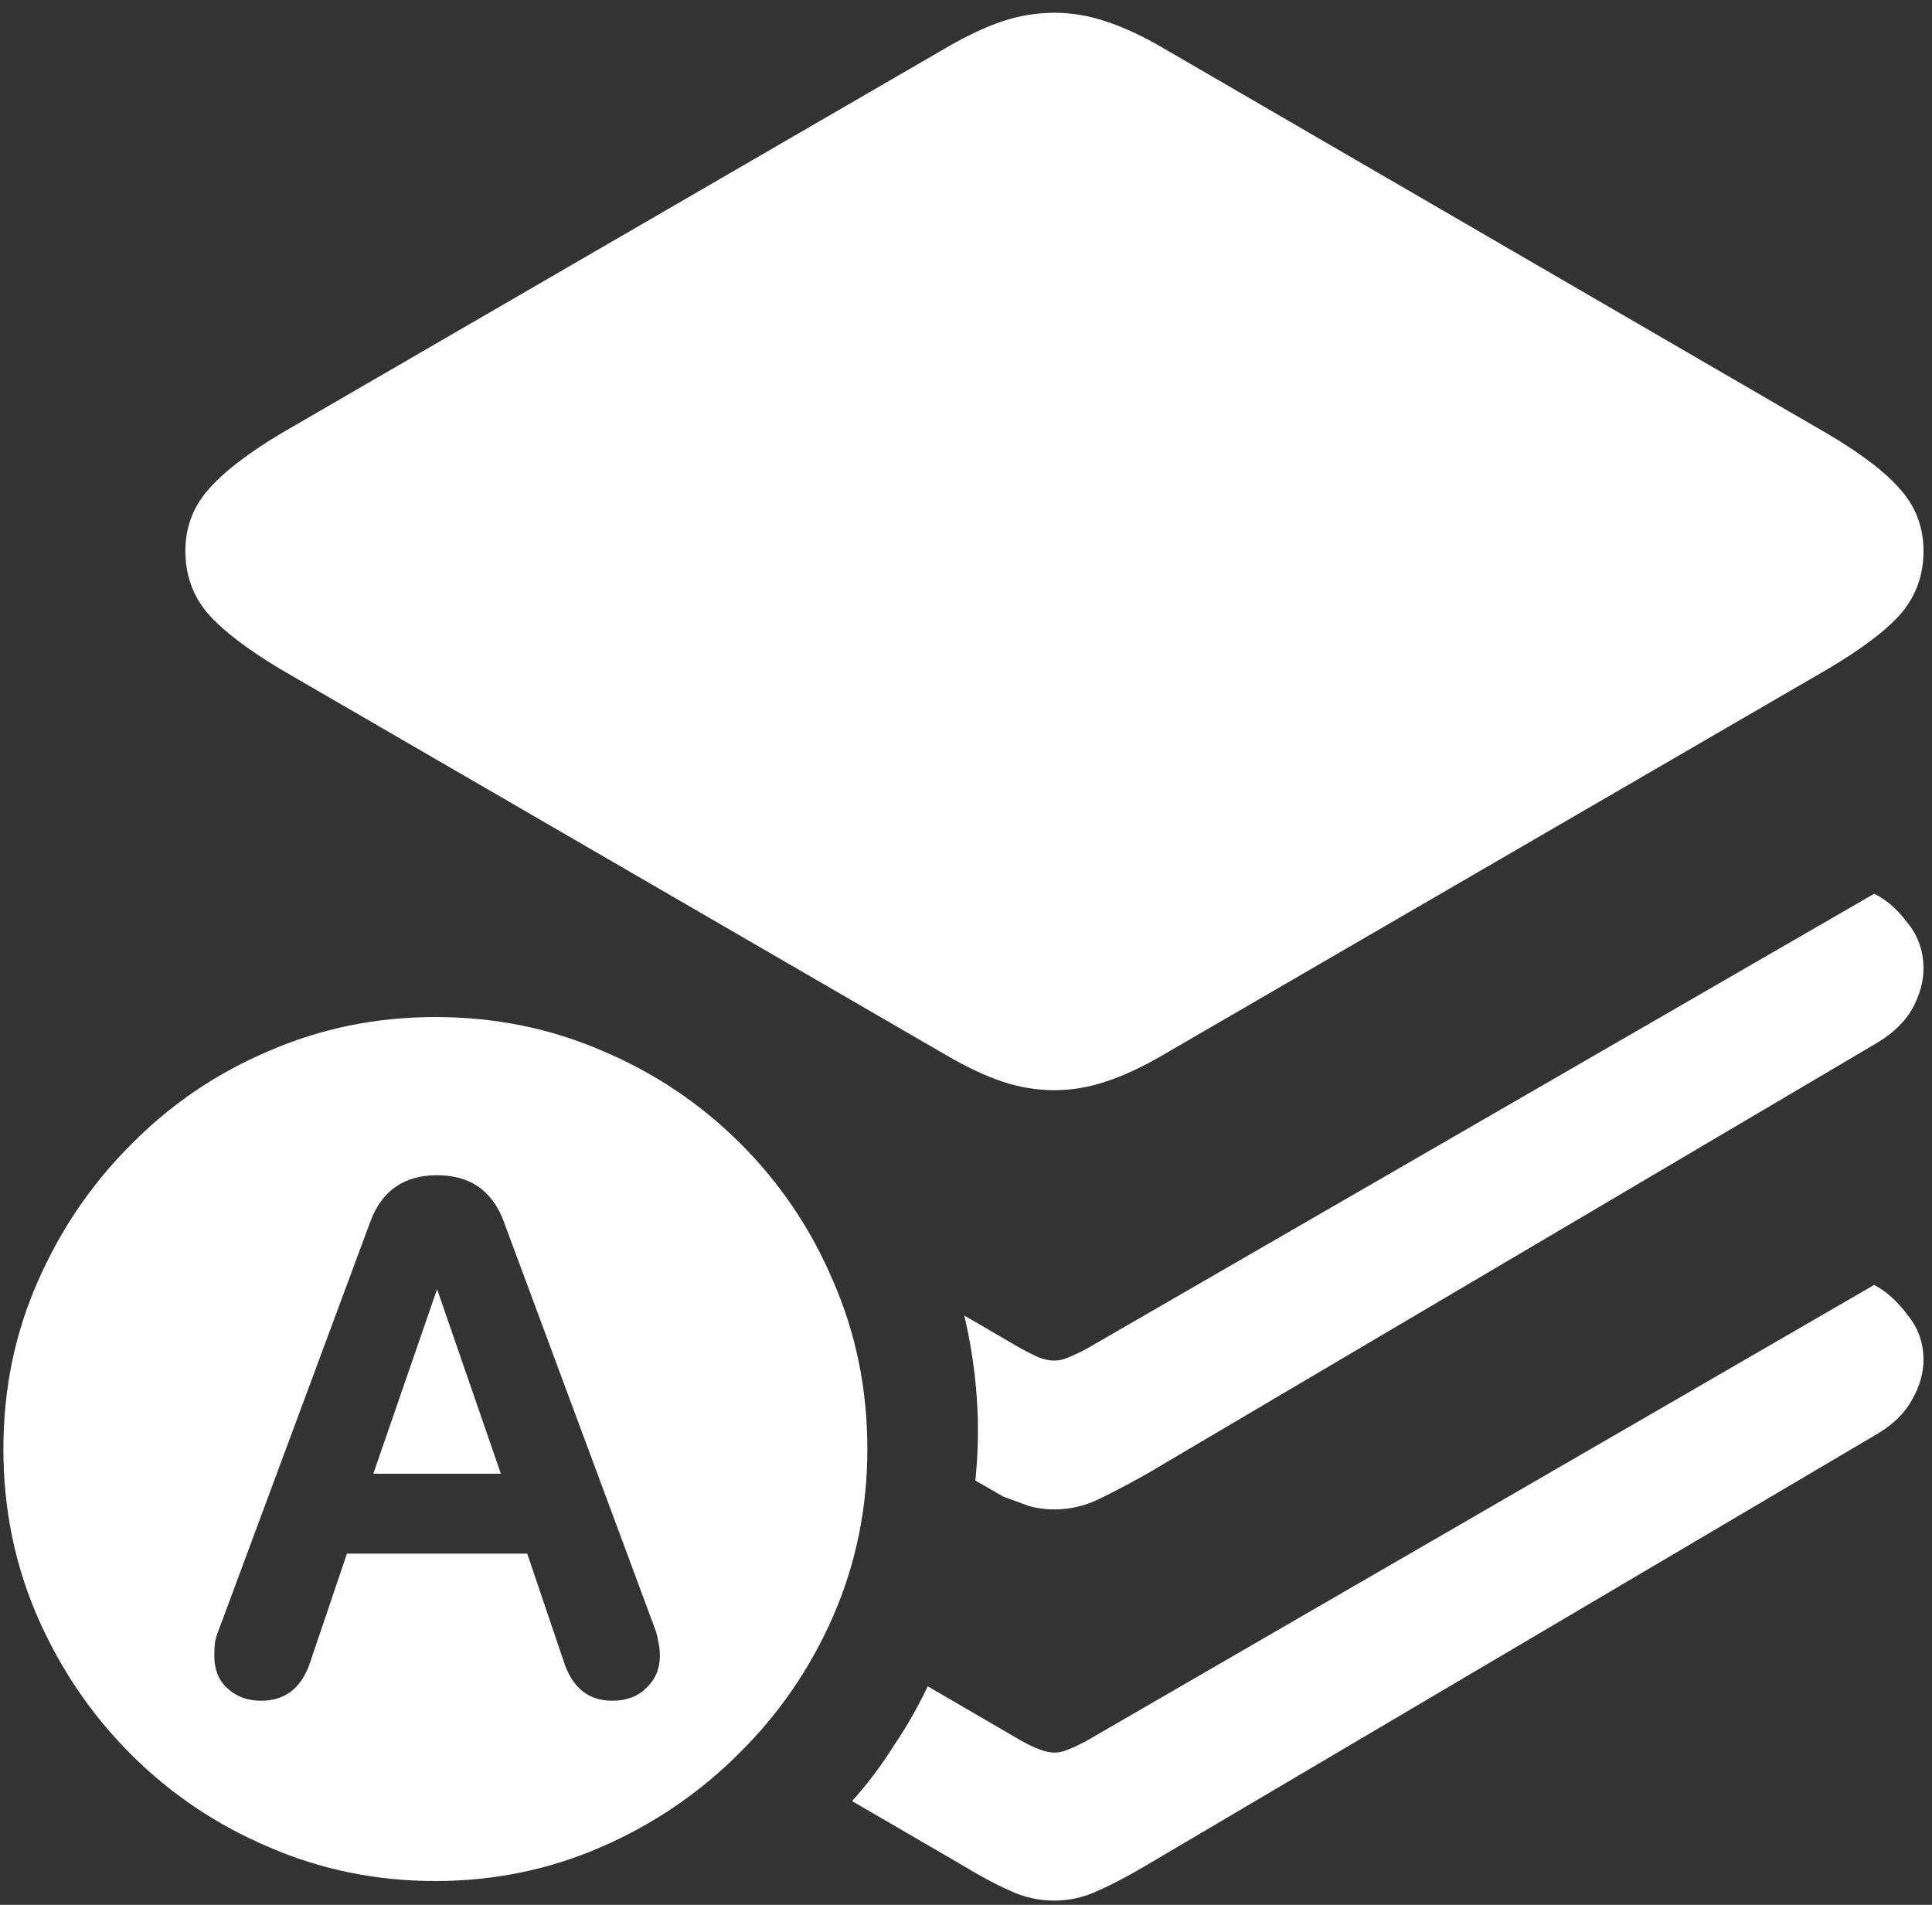 <svg width="142" height="140" viewBox="0 0 142 140" fill="none" xmlns="http://www.w3.org/2000/svg">
<rect x="0" y="0" width="142" height="140" fill="#333333" stroke="none"/>
<path d="M77.5 80.125C78.75 80.125 80 79.917 81.25 79.5C82.542 79.083 83.938 78.438 85.438 77.562L134.312 49.188C136.854 47.688 138.667 46.312 139.75 45.062C140.833 43.771 141.375 42.25 141.375 40.5C141.375 38.792 140.833 37.312 139.75 36.062C138.667 34.771 136.854 33.375 134.312 31.875L85.438 3.5C83.938 2.625 82.542 1.979 81.25 1.562C80 1.146 78.75 0.938 77.5 0.938C76.208 0.938 74.938 1.146 73.688 1.562C72.438 1.979 71.062 2.625 69.562 3.5L20.625 31.875C18.125 33.375 16.333 34.771 15.25 36.062C14.167 37.312 13.625 38.792 13.625 40.5C13.625 42.25 14.167 43.771 15.25 45.062C16.333 46.312 18.125 47.688 20.625 49.188L69.562 77.562C71.062 78.438 72.438 79.083 73.688 79.5C74.938 79.917 76.208 80.125 77.5 80.125ZM77.5 110.938C78.625 110.938 79.708 110.688 80.75 110.188C81.792 109.688 82.979 109.062 84.312 108.312L138 76.625C139.167 75.917 140.021 75.083 140.562 74.125C141.104 73.125 141.375 72.146 141.375 71.188C141.375 69.896 140.979 68.771 140.188 67.812C139.438 66.812 138.625 66.104 137.75 65.688L79.875 99.125C79.417 99.375 78.979 99.583 78.562 99.75C78.188 99.917 77.833 100 77.5 100C77.125 100 76.729 99.917 76.312 99.75C75.938 99.583 75.521 99.375 75.062 99.125L70.875 96.688C71.833 100.771 72.104 104.812 71.688 108.812L73.75 110C74.417 110.25 75.042 110.479 75.625 110.688C76.208 110.854 76.833 110.938 77.5 110.938ZM77.5 139.688C78.625 139.688 79.708 139.438 80.75 138.938C81.792 138.479 82.979 137.854 84.312 137.062L138 105.375C139.125 104.708 139.958 103.896 140.5 102.938C141.083 101.938 141.375 100.938 141.375 99.938C141.375 98.688 140.979 97.583 140.188 96.625C139.438 95.625 138.625 94.896 137.75 94.438L79.875 127.938C79.417 128.188 78.979 128.396 78.562 128.562C78.188 128.729 77.833 128.812 77.5 128.812C76.917 128.812 76.104 128.521 75.062 127.938L68.188 123.938C67.479 125.438 66.646 126.896 65.688 128.312C64.771 129.771 63.75 131.125 62.625 132.375L70.688 137.062C71.979 137.854 73.146 138.479 74.188 138.938C75.229 139.438 76.333 139.688 77.5 139.688ZM32 138.25C36.292 138.25 40.354 137.417 44.188 135.75C48.021 134.083 51.396 131.792 54.312 128.875C57.271 125.958 59.583 122.583 61.25 118.75C62.917 114.917 63.75 110.833 63.75 106.5C63.75 102.125 62.917 98.021 61.25 94.188C59.625 90.354 57.354 86.979 54.438 84.062C51.521 81.146 48.146 78.875 44.312 77.25C40.479 75.583 36.375 74.75 32 74.75C27.667 74.75 23.583 75.583 19.75 77.25C15.917 78.875 12.542 81.167 9.625 84.125C6.708 87.042 4.417 90.417 2.75 94.25C1.083 98.042 0.25 102.125 0.25 106.5C0.25 110.875 1.083 114.979 2.75 118.812C4.417 122.646 6.708 126.021 9.625 128.938C12.542 131.854 15.917 134.125 19.75 135.75C23.583 137.417 27.667 138.25 32 138.25ZM19.188 125C18.188 125 17.354 124.688 16.688 124.062C16.062 123.479 15.75 122.688 15.75 121.688C15.75 121.312 15.771 120.958 15.812 120.625C15.896 120.292 16.021 119.917 16.188 119.5L27.188 89.875C28.021 87.542 29.667 86.375 32.125 86.375C34.583 86.375 36.229 87.542 37.062 89.875L48.062 119.5C48.229 119.917 48.333 120.292 48.375 120.625C48.458 120.958 48.5 121.312 48.5 121.688C48.5 122.646 48.167 123.438 47.5 124.062C46.875 124.688 46.042 125 45 125C43.25 125 42.062 124.042 41.438 122.125L38.75 114.188H25.5L22.812 122.125C22.188 124.042 20.979 125 19.188 125ZM27.438 108.312H36.812L32.125 94.75L27.438 108.312Z" fill="white"/>
</svg>

